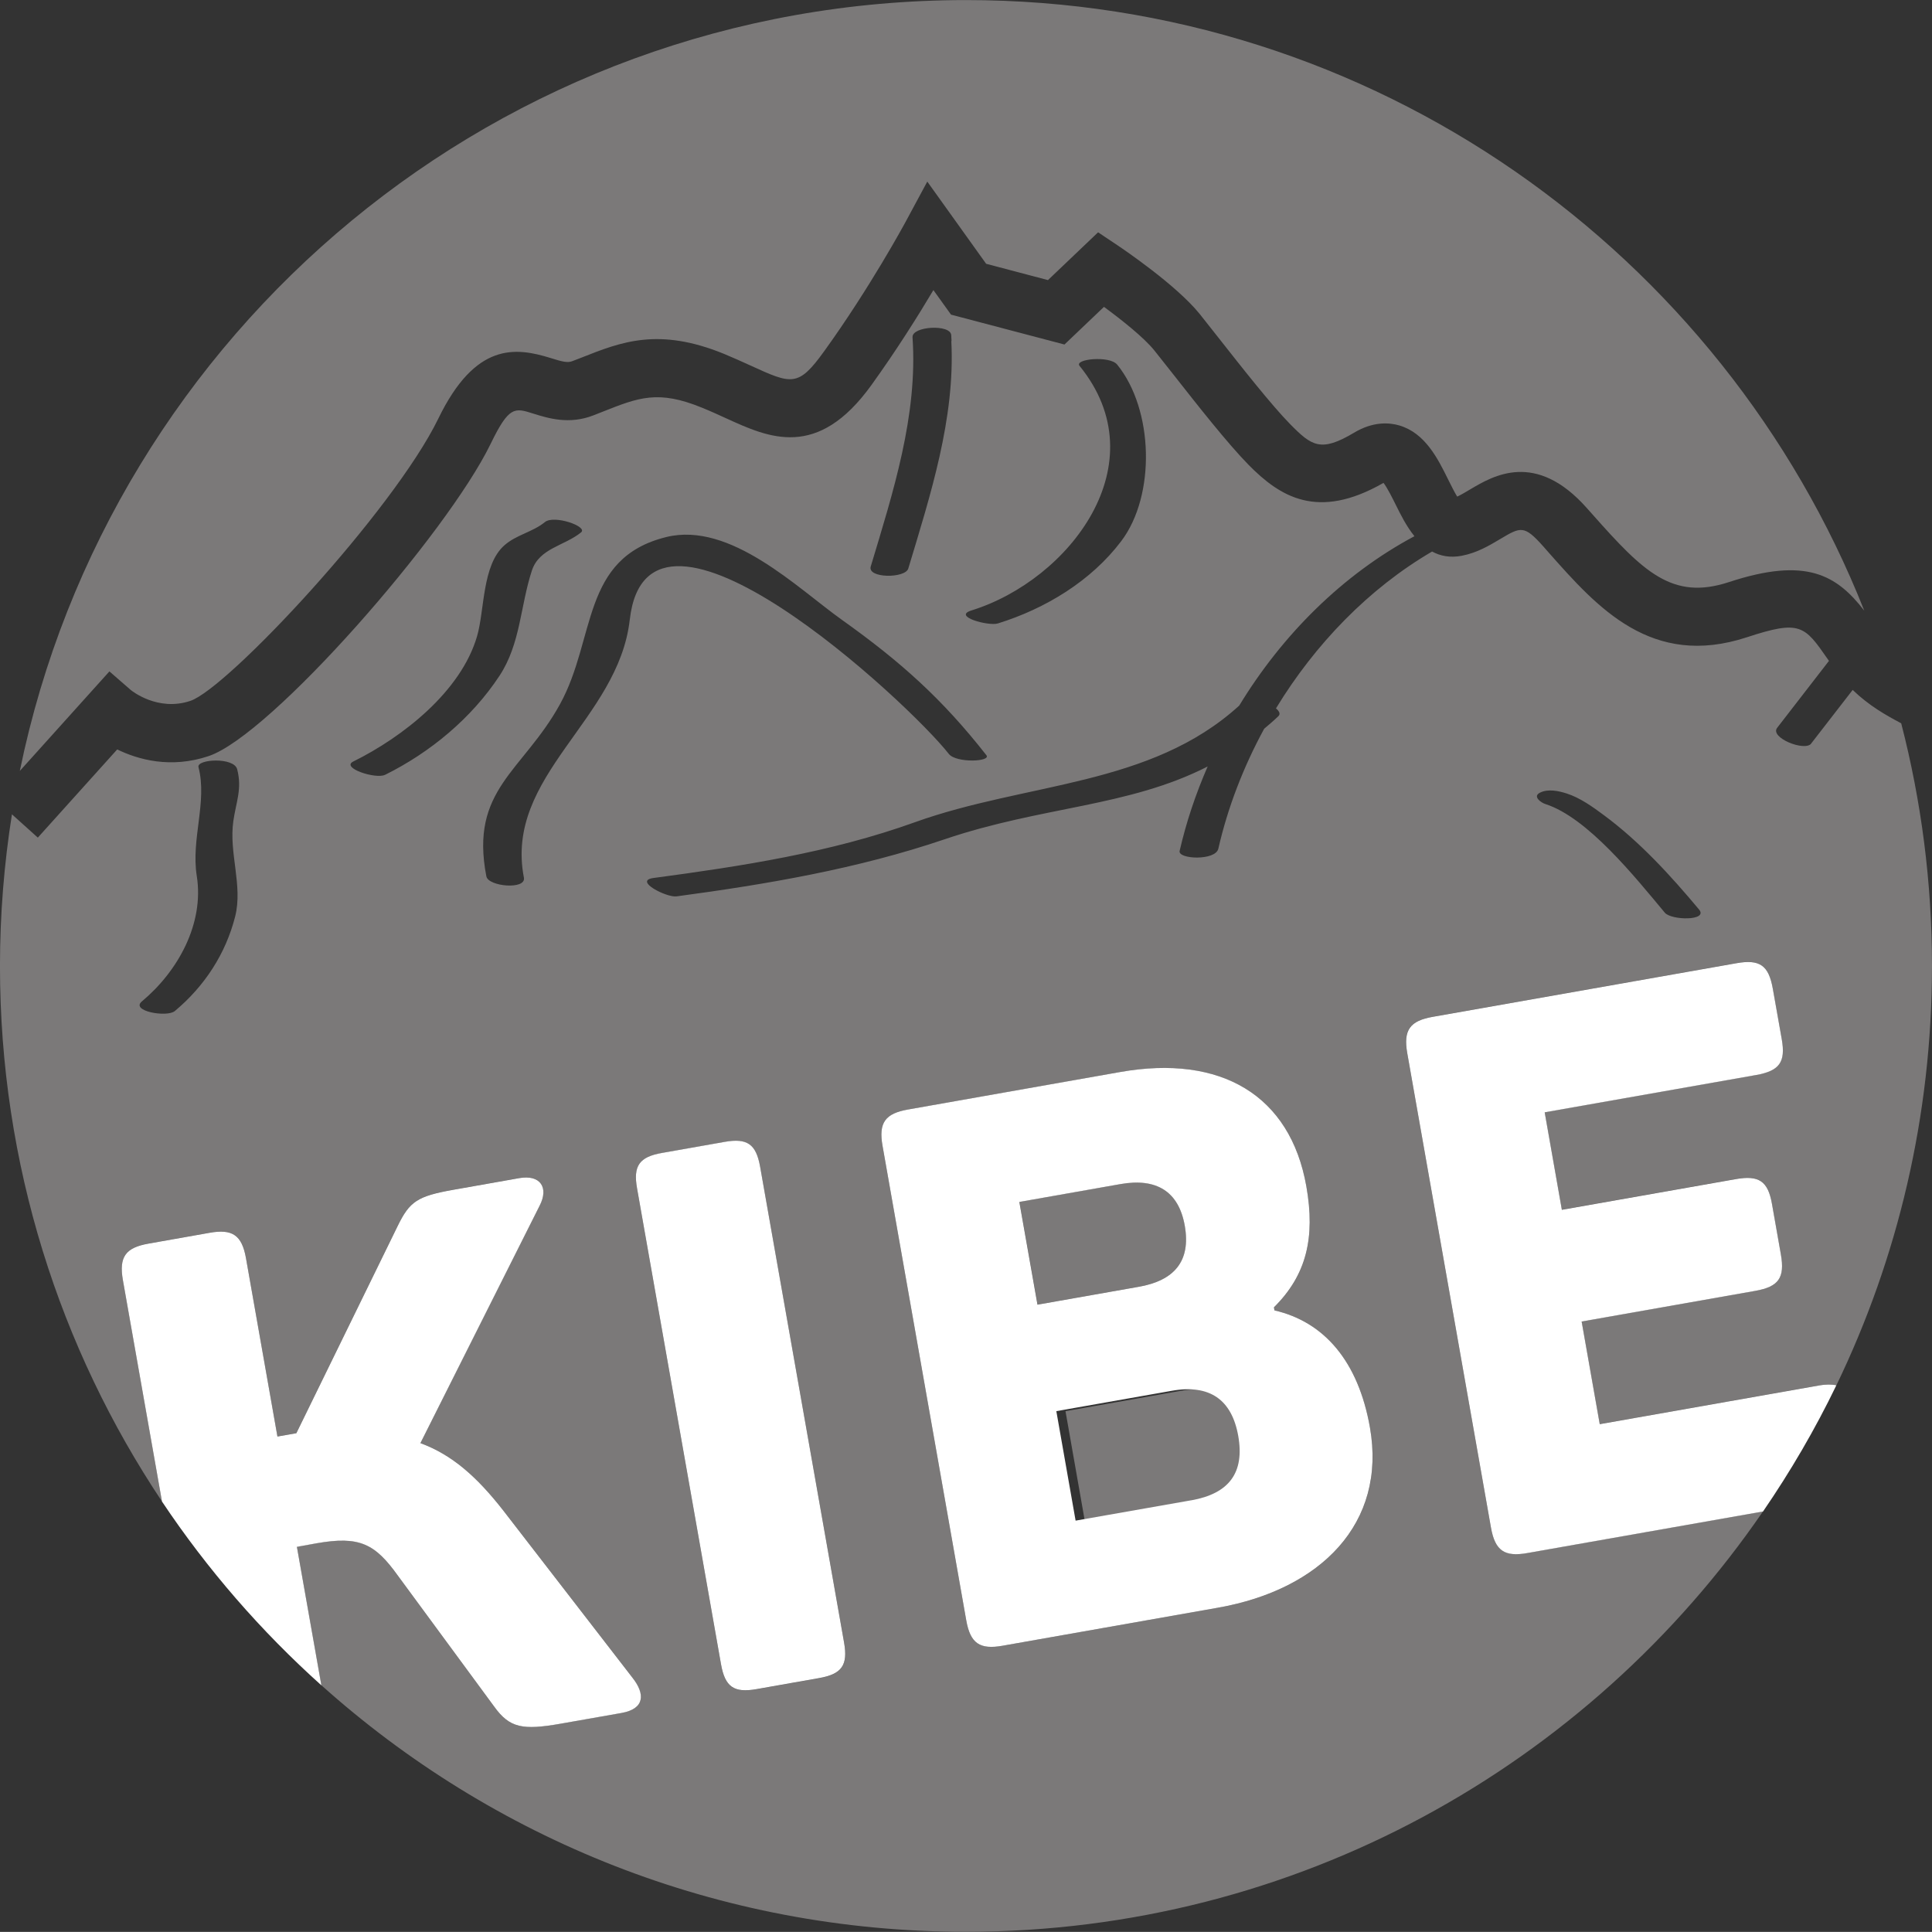<?xml version="1.0" encoding="UTF-8" standalone="no"?>
<!-- Created with Inkscape (http://www.inkscape.org/) -->

<svg
        xmlns:dc="http://purl.org/dc/elements/1.1/"
        xmlns:cc="http://creativecommons.org/ns#"
        xmlns:rdf="http://www.w3.org/1999/02/22-rdf-syntax-ns#"
        xmlns:svg="http://www.w3.org/2000/svg"
        xmlns="http://www.w3.org/2000/svg"
        xmlns:sodipodi="http://sodipodi.sourceforge.net/DTD/sodipodi-0.dtd"
        xmlns:inkscape="http://www.inkscape.org/namespaces/inkscape"
        width="49.408mm"
        height="49.405mm"
        viewBox="0 0 49.408 49.405"
        version="1.1"
        id="svg2139"
        inkscape:version="0.92.1 r15371"
        sodipodi:docname="Kibe.svg">
    <rect x="0" y="0" width="49.408" height="49.405" fill="#333333" stroke="none"/>
    <defs
            id="defs2133"/>
    <sodipodi:namedview
            id="base"
            pagecolor="#ffffff"
            bordercolor="#666666"
            borderopacity="1.0"
            inkscape:pageopacity="0.0"
            inkscape:pageshadow="2"
            inkscape:zoom="2.8"
            inkscape:cx="187.02445"
            inkscape:cy="52.714998"
            inkscape:document-units="mm"
            inkscape:current-layer="layer1"
            showgrid="false"
            fit-margin-top="0"
            fit-margin-left="0"
            fit-margin-right="0"
            fit-margin-bottom="0"
            inkscape:window-width="1920"
            inkscape:window-height="1137"
            inkscape:window-x="-8"
            inkscape:window-y="-8"
            inkscape:window-maximized="1"/>
    <g
            inkscape:label="Ebene 1"
            inkscape:groupmode="layer"
            id="layer1"
            transform="translate(-81.129,-124.131)">
        <path
                d="m 123.703,147.47 c -0.763,-0.914 -1.972,-2.428 -3.051,-2.776 -0.115,-0.036 -0.337,-0.195 -0.139,-0.292 0.205,-0.103 0.475,-0.045 0.681,0.021 0.343,0.11 0.666,0.342 0.951,0.554 0.921,0.682 1.7,1.535 2.433,2.411 0.249,0.296 -0.707,0.283 -0.875,0.083 m -11.428,17.775 -5.504,0.972 c -0.581,0.102 -0.827,-0.054 -0.932,-0.652 l -2.14,-12.13 c -0.107,-0.599 0.072,-0.829 0.652,-0.93 l 5.427,-0.959 c 2.57,-0.453 4.346,0.588 4.759,2.924 0.232,1.314 0.002,2.271 -0.829,3.094 l 0.013,0.077 c 1.268,0.294 2.142,1.295 2.442,2.994 0.433,2.454 -1.26,4.147 -3.888,4.611 m -10.196,1.8 -1.603,0.283 c -0.579,0.102 -0.805,-0.057 -0.908,-0.636 l -2.147,-12.169 c -0.103,-0.578 0.056,-0.806 0.636,-0.907 l 1.602,-0.283 c 0.58,-0.103 0.806,0.057 0.909,0.635 l 2.148,12.169 c 0.101,0.578 -0.057,0.806 -0.636,0.908 M 97.234,139.979 c -0.29,2.569 -3.212,3.988 -2.707,6.596 0.062,0.317 -0.91,0.229 -0.96,-0.032 -0.431,-2.228 0.935,-2.681 1.883,-4.403 0.925,-1.681 0.536,-3.738 2.719,-4.275 1.641,-0.403 3.363,1.316 4.498,2.123 1.498,1.066 2.569,2.028 3.687,3.456 0.132,0.168 -0.773,0.206 -0.96,-0.032 -1.031,-1.318 -7.7,-7.506 -8.159,-3.434 m -6.261,3.968 c -0.235,0.117 -1.139,-0.178 -0.809,-0.341 1.267,-0.627 2.753,-1.791 3.164,-3.202 0.195,-0.666 0.126,-1.821 0.699,-2.326 0.307,-0.272 0.717,-0.335 1.037,-0.595 0.234,-0.19 1.109,0.115 0.924,0.264 -0.425,0.346 -1.07,0.403 -1.258,0.977 -0.297,0.905 -0.288,1.87 -0.828,2.69 -0.712,1.081 -1.767,1.959 -2.928,2.534 m 13.491,-11.194 c -0.015,-0.281 0.969,-0.337 0.989,-0.053 0.002,0.049 0.005,0.098 0.008,0.147 0,0.004 -0.005,0.007 -0.005,0.011 0.1,1.976 -0.536,3.936 -1.101,5.813 -0.077,0.255 -1.052,0.254 -0.96,-0.053 0.57,-1.894 1.208,-3.871 1.068,-5.865 m 1.506,6.99 c 2.506,-0.779 4.801,-3.756 2.766,-6.255 -0.144,-0.177 0.769,-0.268 0.961,-0.034 0.935,1.149 0.991,3.344 0.105,4.516 -0.772,1.021 -1.939,1.727 -3.155,2.105 -0.238,0.074 -1.169,-0.179 -0.677,-0.332 m -18.875,5.387 c -0.117,0.814 0.247,1.645 0.047,2.439 -0.243,0.957 -0.785,1.785 -1.543,2.418 -0.2,0.168 -1.141,0.003 -0.843,-0.246 0.923,-0.77 1.598,-1.988 1.404,-3.209 -0.15,-0.942 0.274,-1.897 0.044,-2.782 -0.053,-0.207 0.908,-0.262 0.989,0.053 0.131,0.504 -0.028,0.836 -0.098,1.327 m 40.352,-1.983 c -0.163,0.211 -1.069,-0.151 -0.87,-0.404 0.441,-0.571 0.882,-1.141 1.324,-1.711 l -0.036,-0.051 c -0.59,-0.848 -0.698,-1.002 -2.062,-0.553 -2.444,0.803 -3.832,-0.769 -5.061,-2.156 l -0.144,-0.164 c -0.494,-0.555 -0.576,-0.506 -1.111,-0.188 -0.274,0.163 -0.585,0.349 -0.976,0.424 -0.299,0.058 -0.549,0.006 -0.76,-0.108 -1.617,0.944 -2.994,2.37 -3.992,4.011 0.083,0.07 0.122,0.142 0.061,0.2 -0.12,0.115 -0.241,0.218 -0.363,0.321 -0.533,0.979 -0.933,2.019 -1.172,3.067 -0.072,0.315 -1.038,0.271 -0.99,0.058 0.168,-0.734 0.411,-1.458 0.717,-2.16 -2.034,1.038 -4.232,1.015 -6.731,1.863 -2.224,0.754 -4.53,1.147 -6.854,1.459 -0.25,0.033 -1.106,-0.4 -0.59,-0.47 2.256,-0.302 4.532,-0.651 6.681,-1.424 2.861,-1.028 6.026,-0.913 8.301,-2.985 1.099,-1.807 2.644,-3.352 4.481,-4.332 -0.207,-0.256 -0.357,-0.56 -0.474,-0.796 -0.085,-0.171 -0.217,-0.438 -0.317,-0.568 -1.688,0.969 -2.651,0.35 -3.451,-0.461 -0.533,-0.543 -1.306,-1.525 -1.927,-2.316 l -0.483,-0.61 c -0.268,-0.332 -0.841,-0.786 -1.288,-1.114 l -1.01,0.963 -2.901,-0.764 -0.451,-0.628 c -0.387,0.651 -0.943,1.538 -1.586,2.43 -1.38,1.916 -2.62,1.349 -3.714,0.849 -0.191,-0.087 -0.397,-0.182 -0.619,-0.272 -1.121,-0.459 -1.621,-0.26 -2.53,0.1 l -0.249,0.098 c -0.618,0.239 -1.151,0.074 -1.54,-0.048 -0.473,-0.15 -0.616,-0.193 -1.087,0.779 -1.116,2.295 -5.616,7.452 -7.212,7.982 -0.969,0.325 -1.802,0.089 -2.336,-0.171 l -2.03,2.255 -0.662,-0.596 c -0.2,1.265 -0.306,2.56 -0.306,3.881 0,5.066 1.528,9.774 4.144,13.693 l -1,-5.664 c -0.105,-0.599 0.072,-0.83 0.653,-0.932 l 1.563,-0.277 c 0.58,-0.102 0.827,0.053 0.931,0.652 l 0.804,4.558 0.31,-0.054 0.174,-0.031 2.59,-5.297 c 0.308,-0.63 0.502,-0.765 1.429,-0.929 l 1.68,-0.297 c 0.542,-0.095 0.761,0.244 0.522,0.703 l -3.05,6.074 c 0.809,0.296 1.446,0.862 2.116,1.719 l 3.304,4.276 c 0.333,0.419 0.32,0.8 -0.278,0.906 l -1.545,0.272 c -0.984,0.174 -1.314,0.112 -1.71,-0.436 l -2.464,-3.349 c -0.581,-0.813 -0.977,-1.022 -2.079,-0.828 l -0.502,0.089 0.625,3.542 c 4.373,3.92 10.148,6.307 16.484,6.307 8.464,0 15.933,-4.26 20.386,-10.751 l -6.026,1.063 c -0.579,0.102 -0.828,-0.053 -0.932,-0.652 l -2.14,-12.129 c -0.107,-0.598 0.072,-0.83 0.652,-0.931 l 7.764,-1.371 c 0.599,-0.106 0.824,0.053 0.931,0.652 l 0.229,1.293 c 0.102,0.581 -0.057,0.808 -0.655,0.913 l -5.408,0.954 0.439,2.493 4.443,-0.784 c 0.599,-0.106 0.826,0.051 0.93,0.632 l 0.228,1.294 c 0.105,0.598 -0.055,0.827 -0.654,0.932 l -4.441,0.784 0.463,2.625 5.602,-0.989 c 0.182,-0.032 0.329,-0.033 0.452,-0.005 1.566,-3.243 2.444,-6.881 2.444,-10.723 0,-2.143 -0.274,-4.222 -0.787,-6.205 -0.384,-0.204 -0.824,-0.45 -1.241,-0.854 -0.354,0.457 -0.708,0.914 -1.062,1.371"
                style="fill:#7b7979;fill-opacity:1;fill-rule:nonzero;stroke:none;stroke-width:0.353"
                id="path1938"
                inkscape:connector-curvature="0"/>
        <path
                d="m 84.476,141.779 c 0.022,0.017 0.685,0.554 1.518,0.277 0.955,-0.316 5.198,-4.862 6.345,-7.221 0.951,-1.959 1.978,-1.824 2.868,-1.549 0.295,0.093 0.437,0.13 0.558,0.081 l 0.241,-0.093 c 1.009,-0.4 1.965,-0.776 3.637,-0.094 0.242,0.1 0.466,0.202 0.675,0.297 1.062,0.486 1.224,0.56 1.891,-0.368 1.169,-1.619 2.059,-3.268 2.069,-3.285 l 0.565,-1.049 1.505,2.102 1.581,0.417 1.282,-1.222 0.495,0.331 c 0.151,0.102 1.504,1.016 2.103,1.757 l 0.494,0.625 c 0.567,0.721 1.344,1.709 1.819,2.192 0.551,0.56 0.784,0.727 1.631,0.222 0.489,-0.294 0.901,-0.264 1.161,-0.188 0.663,0.195 0.987,0.852 1.248,1.38 0.067,0.135 0.158,0.319 0.232,0.44 0.103,-0.047 0.217,-0.116 0.335,-0.186 0.585,-0.347 1.673,-0.995 2.981,0.479 l 0.147,0.165 c 1.297,1.463 2.038,2.203 3.484,1.729 1.981,-0.652 2.757,-0.182 3.464,0.73 -3.623,-9.144 -12.54,-15.615 -22.97,-15.615 -11.935,0 -21.891,8.463 -24.199,19.713 l 2.291,-2.545 z"
                style="fill:#7b7979;fill-opacity:1;fill-rule:nonzero;stroke:none;stroke-width:0.353"
                id="path1942"
                inkscape:connector-curvature="0"/>
        <g
                id="g1944"
                transform="matrix(0.353,0,0,-0.353,111.333,159.698)">
            <path
                    d="m 0,0 -8.373,-1.478 1.397,-7.938 8.378,1.475 c 2.741,0.484 3.884,1.99 3.411,4.673 C 4.347,-0.64 2.74,0.484 0,0"
                    style="fill:#7b7979;fill-opacity:1;fill-rule:nonzero;stroke:none"
                    id="path1946"
                    inkscape:connector-curvature="0"/>
        </g>
        <path
                d="m 111.429,155.476 c -0.157,-0.889 -0.734,-1.225 -1.642,-1.066 l -2.589,0.457 0.465,2.627 2.588,-0.457 c 0.908,-0.159 1.338,-0.655 1.179,-1.561"
                style="fill:#7b7979;fill-opacity:1;fill-rule:nonzero;stroke:none;stroke-width:0.353"
                id="path1950"
                inkscape:connector-curvature="0"/>
        <path
                d="m 89.225,163.598 c 1.102,-0.194 1.497,0.015 2.079,0.828 l 2.463,3.348 c 0.395,0.548 0.726,0.61 1.71,0.436 l 1.545,-0.272 c 0.599,-0.106 0.611,-0.488 0.278,-0.906 l -3.304,-4.276 c -0.67,-0.857 -1.307,-1.423 -2.116,-1.719 l 3.05,-6.074 c 0.238,-0.46 0.019,-0.799 -0.523,-0.703 l -1.679,0.297 c -0.927,0.164 -1.122,0.298 -1.43,0.929 l -2.59,5.297 -0.174,0.031 -0.31,0.054 -0.804,-4.558 c -0.105,-0.599 -0.352,-0.755 -0.932,-0.652 l -1.563,0.277 c -0.581,0.103 -0.758,0.334 -0.653,0.933 l 1,5.663 c 1.158,1.734 2.529,3.312 4.076,4.7 l -0.626,-3.542 z"
                style="fill:#ffffff;fill-opacity:1;fill-rule:nonzero;stroke:none;stroke-width:0.353"
                id="path1954"
                inkscape:connector-curvature="0"/>
        <path
                d="m 100.568,153.968 c -0.103,-0.578 -0.329,-0.738 -0.909,-0.635 l -1.602,0.283 c -0.58,0.102 -0.739,0.33 -0.636,0.907 l 2.147,12.169 c 0.103,0.579 0.329,0.738 0.908,0.636 l 1.603,-0.283 c 0.579,-0.102 0.738,-0.33 0.636,-0.908 z"
                style="fill:#ffffff;fill-opacity:1;fill-rule:nonzero;stroke:none;stroke-width:0.353"
                id="path1958"
                inkscape:connector-curvature="0"/>
        <path
                d="m 111.592,162.499 -2.956,0.52 -0.493,-2.8 2.954,-0.521 c 0.967,-0.171 1.533,0.226 1.698,1.153 0.167,0.947 -0.237,1.478 -1.203,1.649 m -4.395,-7.631 2.589,-0.457 c 0.908,-0.159 1.485,0.177 1.642,1.066 0.16,0.907 -0.271,1.402 -1.179,1.561 l -2.588,0.457 z m 6.524,2.773 -0.013,-0.078 c 0.831,-0.823 1.061,-1.78 0.829,-3.094 -0.412,-2.336 -2.189,-3.377 -4.759,-2.924 l -5.427,0.959 c -0.58,0.102 -0.759,0.332 -0.652,0.931 l 2.14,12.13 c 0.105,0.599 0.352,0.755 0.932,0.652 l 5.504,-0.972 c 2.627,-0.463 4.32,-2.156 3.888,-4.611 -0.3,-1.698 -1.174,-2.7 -2.442,-2.993"
                style="fill:#ffffff;fill-opacity:1;fill-rule:nonzero;stroke:none;stroke-width:0.353"
                id="path1962"
                inkscape:connector-curvature="0"/>
        <path
                d="m 127.642,159.563 -5.602,0.989 -0.463,-2.625 4.441,-0.784 c 0.599,-0.106 0.759,-0.335 0.654,-0.932 l -0.228,-1.294 c -0.103,-0.58 -0.331,-0.738 -0.93,-0.631 l -4.443,0.784 -0.439,-2.493 5.408,-0.954 c 0.599,-0.106 0.757,-0.333 0.655,-0.914 l -0.229,-1.293 c -0.107,-0.599 -0.333,-0.758 -0.931,-0.652 l -7.765,1.371 c -0.58,0.102 -0.758,0.333 -0.652,0.932 l 2.14,12.129 c 0.105,0.599 0.353,0.755 0.932,0.652 l 6.026,-1.063 c 0.702,-1.024 1.331,-2.1 1.875,-3.227 -0.122,-0.027 -0.269,-0.027 -0.452,0.005"
                style="fill:#ffffff;fill-opacity:1;fill-rule:nonzero;stroke:none;stroke-width:0.353"
                id="path1966"
                inkscape:connector-curvature="0"/>
    </g>
</svg>
